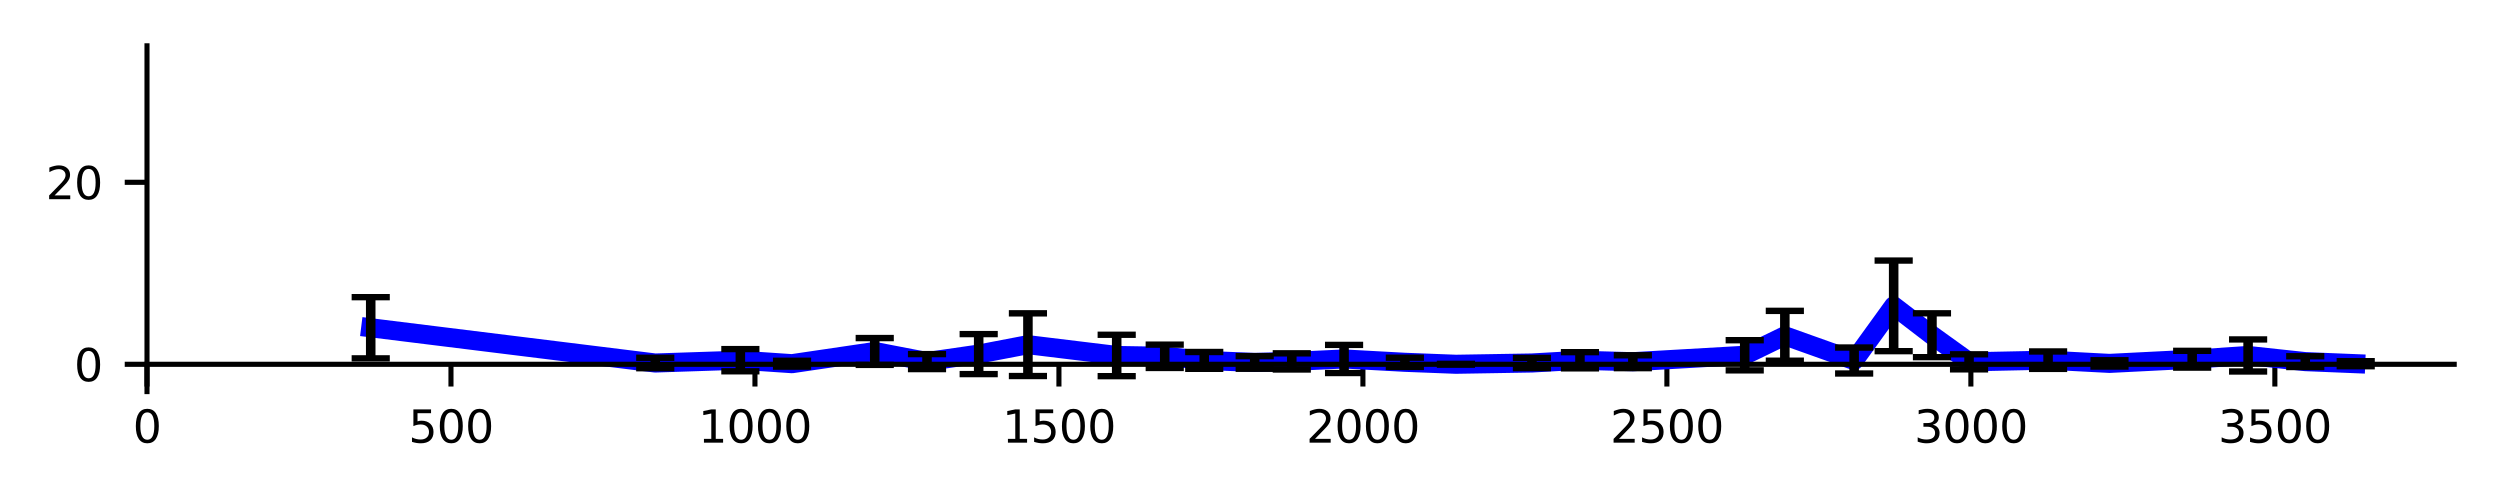 <?xml version="1.0" encoding="utf-8" standalone="no"?>
<!DOCTYPE svg PUBLIC "-//W3C//DTD SVG 1.1//EN"
  "http://www.w3.org/Graphics/SVG/1.1/DTD/svg11.dtd">
<svg xmlns:xlink="http://www.w3.org/1999/xlink" width="393.007pt" height="78.243pt" viewBox="0 0 393.007 78.243" xmlns="http://www.w3.org/2000/svg" version="1.1">
 <defs>
  <style type="text/css">*{stroke-linejoin: round; stroke-linecap: butt}</style>
 </defs>
 <g id="figure_1">
  <g id="patch_1">
   <path d="M 0 78.243 
L 393.007 78.243 
L 393.007 0 
L 0 0 
z
" style="fill: #ffffff"/>
  </g>
  <g id="axes_1">
   <g id="patch_2">
    <path d="M 23.108 61.56 
L 385.808 61.56 
L 385.808 7.2 
L 23.108 7.2 
z
" style="fill: #ffffff"/>
   </g>
   <g id="matplotlib.axis_1">
    <g id="xtick_1">
     <g id="line2d_1">
      <defs>
       <path id="mfcf6376e8f" d="M 0 0 
L 0 3.5 
" style="stroke: #000000; stroke-width: 0.8"/>
      </defs>
      <g>
       <use xlink:href="#mfcf6376e8f" x="23.108" y="57.268" style="stroke: #000000; stroke-width: 0.8"/>
      </g>
     </g>
     <g id="text_1">
      <!-- 0 -->
      <g transform="translate(20.881 69.587)scale(0.07 -0.07)">
       <defs>
        <path id="DejaVuSans-30" d="M 2034 4250 
Q 1547 4250 1301 3770 
Q 1056 3291 1056 2328 
Q 1056 1369 1301 889 
Q 1547 409 2034 409 
Q 2525 409 2770 889 
Q 3016 1369 3016 2328 
Q 3016 3291 2770 3770 
Q 2525 4250 2034 4250 
z
M 2034 4750 
Q 2819 4750 3233 4129 
Q 3647 3509 3647 2328 
Q 3647 1150 3233 529 
Q 2819 -91 2034 -91 
Q 1250 -91 836 529 
Q 422 1150 422 2328 
Q 422 3509 836 4129 
Q 1250 4750 2034 4750 
z
" transform="scale(0.016)"/>
       </defs>
       <use xlink:href="#DejaVuSans-30"/>
      </g>
     </g>
    </g>
    <g id="xtick_2">
     <g id="line2d_2">
      <g>
       <use xlink:href="#mfcf6376e8f" x="70.894" y="57.268" style="stroke: #000000; stroke-width: 0.8"/>
      </g>
     </g>
     <g id="text_2">
      <!-- 500 -->
      <g transform="translate(64.213 69.587)scale(0.07 -0.07)">
       <defs>
        <path id="DejaVuSans-35" d="M 691 4666 
L 3169 4666 
L 3169 4134 
L 1269 4134 
L 1269 2991 
Q 1406 3038 1543 3061 
Q 1681 3084 1819 3084 
Q 2600 3084 3056 2656 
Q 3513 2228 3513 1497 
Q 3513 744 3044 326 
Q 2575 -91 1722 -91 
Q 1428 -91 1123 -41 
Q 819 9 494 109 
L 494 744 
Q 775 591 1075 516 
Q 1375 441 1709 441 
Q 2250 441 2565 725 
Q 2881 1009 2881 1497 
Q 2881 1984 2565 2268 
Q 2250 2553 1709 2553 
Q 1456 2553 1204 2497 
Q 953 2441 691 2322 
L 691 4666 
z
" transform="scale(0.016)"/>
       </defs>
       <use xlink:href="#DejaVuSans-35"/>
       <use xlink:href="#DejaVuSans-30" x="63.623"/>
       <use xlink:href="#DejaVuSans-30" x="127.246"/>
      </g>
     </g>
    </g>
    <g id="xtick_3">
     <g id="line2d_3">
      <g>
       <use xlink:href="#mfcf6376e8f" x="118.681" y="57.268" style="stroke: #000000; stroke-width: 0.8"/>
      </g>
     </g>
     <g id="text_3">
      <!-- 1000 -->
      <g transform="translate(109.773 69.587)scale(0.07 -0.07)">
       <defs>
        <path id="DejaVuSans-31" d="M 794 531 
L 1825 531 
L 1825 4091 
L 703 3866 
L 703 4441 
L 1819 4666 
L 2450 4666 
L 2450 531 
L 3481 531 
L 3481 0 
L 794 0 
L 794 531 
z
" transform="scale(0.016)"/>
       </defs>
       <use xlink:href="#DejaVuSans-31"/>
       <use xlink:href="#DejaVuSans-30" x="63.623"/>
       <use xlink:href="#DejaVuSans-30" x="127.246"/>
       <use xlink:href="#DejaVuSans-30" x="190.869"/>
      </g>
     </g>
    </g>
    <g id="xtick_4">
     <g id="line2d_4">
      <g>
       <use xlink:href="#mfcf6376e8f" x="166.467" y="57.268" style="stroke: #000000; stroke-width: 0.8"/>
      </g>
     </g>
     <g id="text_4">
      <!-- 1500 -->
      <g transform="translate(157.56 69.587)scale(0.07 -0.07)">
       <use xlink:href="#DejaVuSans-31"/>
       <use xlink:href="#DejaVuSans-35" x="63.623"/>
       <use xlink:href="#DejaVuSans-30" x="127.246"/>
       <use xlink:href="#DejaVuSans-30" x="190.869"/>
      </g>
     </g>
    </g>
    <g id="xtick_5">
     <g id="line2d_5">
      <g>
       <use xlink:href="#mfcf6376e8f" x="214.254" y="57.268" style="stroke: #000000; stroke-width: 0.8"/>
      </g>
     </g>
     <g id="text_5">
      <!-- 2000 -->
      <g transform="translate(205.346 69.587)scale(0.07 -0.07)">
       <defs>
        <path id="DejaVuSans-32" d="M 1228 531 
L 3431 531 
L 3431 0 
L 469 0 
L 469 531 
Q 828 903 1448 1529 
Q 2069 2156 2228 2338 
Q 2531 2678 2651 2914 
Q 2772 3150 2772 3378 
Q 2772 3750 2511 3984 
Q 2250 4219 1831 4219 
Q 1534 4219 1204 4116 
Q 875 4013 500 3803 
L 500 4441 
Q 881 4594 1212 4672 
Q 1544 4750 1819 4750 
Q 2544 4750 2975 4387 
Q 3406 4025 3406 3419 
Q 3406 3131 3298 2873 
Q 3191 2616 2906 2266 
Q 2828 2175 2409 1742 
Q 1991 1309 1228 531 
z
" transform="scale(0.016)"/>
       </defs>
       <use xlink:href="#DejaVuSans-32"/>
       <use xlink:href="#DejaVuSans-30" x="63.623"/>
       <use xlink:href="#DejaVuSans-30" x="127.246"/>
       <use xlink:href="#DejaVuSans-30" x="190.869"/>
      </g>
     </g>
    </g>
    <g id="xtick_6">
     <g id="line2d_6">
      <g>
       <use xlink:href="#mfcf6376e8f" x="262.04" y="57.268" style="stroke: #000000; stroke-width: 0.8"/>
      </g>
     </g>
     <g id="text_6">
      <!-- 2500 -->
      <g transform="translate(253.133 69.587)scale(0.07 -0.07)">
       <use xlink:href="#DejaVuSans-32"/>
       <use xlink:href="#DejaVuSans-35" x="63.623"/>
       <use xlink:href="#DejaVuSans-30" x="127.246"/>
       <use xlink:href="#DejaVuSans-30" x="190.869"/>
      </g>
     </g>
    </g>
    <g id="xtick_7">
     <g id="line2d_7">
      <g>
       <use xlink:href="#mfcf6376e8f" x="309.827" y="57.268" style="stroke: #000000; stroke-width: 0.8"/>
      </g>
     </g>
     <g id="text_7">
      <!-- 3000 -->
      <g transform="translate(300.919 69.587)scale(0.07 -0.07)">
       <defs>
        <path id="DejaVuSans-33" d="M 2597 2516 
Q 3050 2419 3304 2112 
Q 3559 1806 3559 1356 
Q 3559 666 3084 287 
Q 2609 -91 1734 -91 
Q 1441 -91 1130 -33 
Q 819 25 488 141 
L 488 750 
Q 750 597 1062 519 
Q 1375 441 1716 441 
Q 2309 441 2620 675 
Q 2931 909 2931 1356 
Q 2931 1769 2642 2001 
Q 2353 2234 1838 2234 
L 1294 2234 
L 1294 2753 
L 1863 2753 
Q 2328 2753 2575 2939 
Q 2822 3125 2822 3475 
Q 2822 3834 2567 4026 
Q 2313 4219 1838 4219 
Q 1578 4219 1281 4162 
Q 984 4106 628 3988 
L 628 4550 
Q 988 4650 1302 4700 
Q 1616 4750 1894 4750 
Q 2613 4750 3031 4423 
Q 3450 4097 3450 3541 
Q 3450 3153 3228 2886 
Q 3006 2619 2597 2516 
z
" transform="scale(0.016)"/>
       </defs>
       <use xlink:href="#DejaVuSans-33"/>
       <use xlink:href="#DejaVuSans-30" x="63.623"/>
       <use xlink:href="#DejaVuSans-30" x="127.246"/>
       <use xlink:href="#DejaVuSans-30" x="190.869"/>
      </g>
     </g>
    </g>
    <g id="xtick_8">
     <g id="line2d_8">
      <g>
       <use xlink:href="#mfcf6376e8f" x="357.613" y="57.268" style="stroke: #000000; stroke-width: 0.8"/>
      </g>
     </g>
     <g id="text_8">
      <!-- 3500 -->
      <g transform="translate(348.706 69.587)scale(0.07 -0.07)">
       <use xlink:href="#DejaVuSans-33"/>
       <use xlink:href="#DejaVuSans-35" x="63.623"/>
       <use xlink:href="#DejaVuSans-30" x="127.246"/>
       <use xlink:href="#DejaVuSans-30" x="190.869"/>
      </g>
     </g>
    </g>
   </g>
   <g id="matplotlib.axis_2">
    <g id="ytick_1">
     <g id="line2d_9">
      <defs>
       <path id="mf6a5fda276" d="M 0 0 
L -3.5 0 
" style="stroke: #000000; stroke-width: 0.8"/>
      </defs>
      <g>
       <use xlink:href="#mf6a5fda276" x="23.108" y="57.268" style="stroke: #000000; stroke-width: 0.8"/>
      </g>
     </g>
     <g id="text_9">
      <!-- 0 -->
      <g transform="translate(11.654 59.928)scale(0.07 -0.07)">
       <use xlink:href="#DejaVuSans-30"/>
      </g>
     </g>
    </g>
    <g id="ytick_2">
     <g id="line2d_10">
      <g>
       <use xlink:href="#mf6a5fda276" x="23.108" y="28.658" style="stroke: #000000; stroke-width: 0.8"/>
      </g>
     </g>
     <g id="text_10">
      <!-- 20 -->
      <g transform="translate(7.2 31.317)scale(0.07 -0.07)">
       <use xlink:href="#DejaVuSans-32"/>
       <use xlink:href="#DejaVuSans-30" x="63.623"/>
      </g>
     </g>
    </g>
   </g>
   <g id="line2d_11">
    <path d="M 58.278 51.526 
L 103.007 57.066 
L 116.387 56.622 
L 124.511 57.171 
L 137.509 55.255 
L 145.728 56.842 
L 153.852 55.664 
L 161.593 54.183 
L 175.547 55.881 
L 183.097 56.011 
L 189.309 56.657 
L 197.242 56.976 
L 203.072 56.817 
L 211.291 56.43 
L 220.848 56.954 
L 228.876 57.264 
L 240.823 57.063 
L 248.373 56.634 
L 256.688 56.862 
L 274.274 55.852 
L 280.581 52.79 
L 291.477 56.675 
L 297.689 48.082 
L 303.71 52.698 
L 309.54 56.883 
L 321.965 56.619 
L 331.618 57.126 
L 344.615 56.472 
L 353.408 55.882 
L 362.392 56.847 
L 370.325 57.172 
" clip-path="url(#p36b8eb128d)" style="fill: none; stroke: #0000ff; stroke-width: 3; stroke-linecap: square"/>
   </g>
   <g id="LineCollection_1">
    <path d="M 58.278 56.334 
L 58.278 46.718 
" clip-path="url(#p36b8eb128d)" style="fill: none; stroke: #000000; stroke-width: 1.5"/>
    <path d="M 103.007 57.888 
L 103.007 56.244 
" clip-path="url(#p36b8eb128d)" style="fill: none; stroke: #000000; stroke-width: 1.5"/>
    <path d="M 116.387 58.367 
L 116.387 54.877 
" clip-path="url(#p36b8eb128d)" style="fill: none; stroke: #000000; stroke-width: 1.5"/>
    <path d="M 124.511 57.63 
L 124.511 56.711 
" clip-path="url(#p36b8eb128d)" style="fill: none; stroke: #000000; stroke-width: 1.5"/>
    <path d="M 137.509 57.365 
L 137.509 53.144 
" clip-path="url(#p36b8eb128d)" style="fill: none; stroke: #000000; stroke-width: 1.5"/>
    <path d="M 145.728 58.02 
L 145.728 55.664 
" clip-path="url(#p36b8eb128d)" style="fill: none; stroke: #000000; stroke-width: 1.5"/>
    <path d="M 153.852 58.807 
L 153.852 52.522 
" clip-path="url(#p36b8eb128d)" style="fill: none; stroke: #000000; stroke-width: 1.5"/>
    <path d="M 161.593 59.111 
L 161.593 49.256 
" clip-path="url(#p36b8eb128d)" style="fill: none; stroke: #000000; stroke-width: 1.5"/>
    <path d="M 175.547 59.133 
L 175.547 52.629 
" clip-path="url(#p36b8eb128d)" style="fill: none; stroke: #000000; stroke-width: 1.5"/>
    <path d="M 183.097 57.843 
L 183.097 54.178 
" clip-path="url(#p36b8eb128d)" style="fill: none; stroke: #000000; stroke-width: 1.5"/>
    <path d="M 189.309 57.976 
L 189.309 55.337 
" clip-path="url(#p36b8eb128d)" style="fill: none; stroke: #000000; stroke-width: 1.5"/>
    <path d="M 197.242 57.97 
L 197.242 55.983 
" clip-path="url(#p36b8eb128d)" style="fill: none; stroke: #000000; stroke-width: 1.5"/>
    <path d="M 203.072 58.087 
L 203.072 55.546 
" clip-path="url(#p36b8eb128d)" style="fill: none; stroke: #000000; stroke-width: 1.5"/>
    <path d="M 211.291 58.643 
L 211.291 54.217 
" clip-path="url(#p36b8eb128d)" style="fill: none; stroke: #000000; stroke-width: 1.5"/>
    <path d="M 220.848 57.676 
L 220.848 56.231 
" clip-path="url(#p36b8eb128d)" style="fill: none; stroke: #000000; stroke-width: 1.5"/>
    <path d="M 228.876 57.333 
L 228.876 57.195 
" clip-path="url(#p36b8eb128d)" style="fill: none; stroke: #000000; stroke-width: 1.5"/>
    <path d="M 240.823 57.863 
L 240.823 56.263 
" clip-path="url(#p36b8eb128d)" style="fill: none; stroke: #000000; stroke-width: 1.5"/>
    <path d="M 248.373 57.906 
L 248.373 55.363 
" clip-path="url(#p36b8eb128d)" style="fill: none; stroke: #000000; stroke-width: 1.5"/>
    <path d="M 256.688 57.874 
L 256.688 55.849 
" clip-path="url(#p36b8eb128d)" style="fill: none; stroke: #000000; stroke-width: 1.5"/>
    <path d="M 274.274 58.223 
L 274.274 53.48 
" clip-path="url(#p36b8eb128d)" style="fill: none; stroke: #000000; stroke-width: 1.5"/>
    <path d="M 280.581 56.708 
L 280.581 48.871 
" clip-path="url(#p36b8eb128d)" style="fill: none; stroke: #000000; stroke-width: 1.5"/>
    <path d="M 291.477 58.718 
L 291.477 54.633 
" clip-path="url(#p36b8eb128d)" style="fill: none; stroke: #000000; stroke-width: 1.5"/>
    <path d="M 297.689 55.202 
L 297.689 40.963 
" clip-path="url(#p36b8eb128d)" style="fill: none; stroke: #000000; stroke-width: 1.5"/>
    <path d="M 303.71 56.146 
L 303.71 49.25 
" clip-path="url(#p36b8eb128d)" style="fill: none; stroke: #000000; stroke-width: 1.5"/>
    <path d="M 309.54 58.066 
L 309.54 55.699 
" clip-path="url(#p36b8eb128d)" style="fill: none; stroke: #000000; stroke-width: 1.5"/>
    <path d="M 321.965 57.987 
L 321.965 55.25 
" clip-path="url(#p36b8eb128d)" style="fill: none; stroke: #000000; stroke-width: 1.5"/>
    <path d="M 331.618 57.622 
L 331.618 56.631 
" clip-path="url(#p36b8eb128d)" style="fill: none; stroke: #000000; stroke-width: 1.5"/>
    <path d="M 344.615 57.793 
L 344.615 55.15 
" clip-path="url(#p36b8eb128d)" style="fill: none; stroke: #000000; stroke-width: 1.5"/>
    <path d="M 353.408 58.4 
L 353.408 53.363 
" clip-path="url(#p36b8eb128d)" style="fill: none; stroke: #000000; stroke-width: 1.5"/>
    <path d="M 362.392 57.693 
L 362.392 56.001 
" clip-path="url(#p36b8eb128d)" style="fill: none; stroke: #000000; stroke-width: 1.5"/>
    <path d="M 370.325 57.569 
L 370.325 56.775 
" clip-path="url(#p36b8eb128d)" style="fill: none; stroke: #000000; stroke-width: 1.5"/>
   </g>
   <g id="line2d_12">
    <defs>
     <path id="me418bfcf5e" d="M 3 0 
L -3 -0 
" style="stroke: #000000"/>
    </defs>
    <g clip-path="url(#p36b8eb128d)">
     <use xlink:href="#me418bfcf5e" x="58.278" y="56.334" style="stroke: #000000"/>
     <use xlink:href="#me418bfcf5e" x="103.007" y="57.888" style="stroke: #000000"/>
     <use xlink:href="#me418bfcf5e" x="116.387" y="58.367" style="stroke: #000000"/>
     <use xlink:href="#me418bfcf5e" x="124.511" y="57.63" style="stroke: #000000"/>
     <use xlink:href="#me418bfcf5e" x="137.509" y="57.365" style="stroke: #000000"/>
     <use xlink:href="#me418bfcf5e" x="145.728" y="58.02" style="stroke: #000000"/>
     <use xlink:href="#me418bfcf5e" x="153.852" y="58.807" style="stroke: #000000"/>
     <use xlink:href="#me418bfcf5e" x="161.593" y="59.111" style="stroke: #000000"/>
     <use xlink:href="#me418bfcf5e" x="175.547" y="59.133" style="stroke: #000000"/>
     <use xlink:href="#me418bfcf5e" x="183.097" y="57.843" style="stroke: #000000"/>
     <use xlink:href="#me418bfcf5e" x="189.309" y="57.976" style="stroke: #000000"/>
     <use xlink:href="#me418bfcf5e" x="197.242" y="57.97" style="stroke: #000000"/>
     <use xlink:href="#me418bfcf5e" x="203.072" y="58.087" style="stroke: #000000"/>
     <use xlink:href="#me418bfcf5e" x="211.291" y="58.643" style="stroke: #000000"/>
     <use xlink:href="#me418bfcf5e" x="220.848" y="57.676" style="stroke: #000000"/>
     <use xlink:href="#me418bfcf5e" x="228.876" y="57.333" style="stroke: #000000"/>
     <use xlink:href="#me418bfcf5e" x="240.823" y="57.863" style="stroke: #000000"/>
     <use xlink:href="#me418bfcf5e" x="248.373" y="57.906" style="stroke: #000000"/>
     <use xlink:href="#me418bfcf5e" x="256.688" y="57.874" style="stroke: #000000"/>
     <use xlink:href="#me418bfcf5e" x="274.274" y="58.223" style="stroke: #000000"/>
     <use xlink:href="#me418bfcf5e" x="280.581" y="56.708" style="stroke: #000000"/>
     <use xlink:href="#me418bfcf5e" x="291.477" y="58.718" style="stroke: #000000"/>
     <use xlink:href="#me418bfcf5e" x="297.689" y="55.202" style="stroke: #000000"/>
     <use xlink:href="#me418bfcf5e" x="303.71" y="56.146" style="stroke: #000000"/>
     <use xlink:href="#me418bfcf5e" x="309.54" y="58.066" style="stroke: #000000"/>
     <use xlink:href="#me418bfcf5e" x="321.965" y="57.987" style="stroke: #000000"/>
     <use xlink:href="#me418bfcf5e" x="331.618" y="57.622" style="stroke: #000000"/>
     <use xlink:href="#me418bfcf5e" x="344.615" y="57.793" style="stroke: #000000"/>
     <use xlink:href="#me418bfcf5e" x="353.408" y="58.4" style="stroke: #000000"/>
     <use xlink:href="#me418bfcf5e" x="362.392" y="57.693" style="stroke: #000000"/>
     <use xlink:href="#me418bfcf5e" x="370.325" y="57.569" style="stroke: #000000"/>
    </g>
   </g>
   <g id="line2d_13">
    <g clip-path="url(#p36b8eb128d)">
     <use xlink:href="#me418bfcf5e" x="58.278" y="46.718" style="stroke: #000000"/>
     <use xlink:href="#me418bfcf5e" x="103.007" y="56.244" style="stroke: #000000"/>
     <use xlink:href="#me418bfcf5e" x="116.387" y="54.877" style="stroke: #000000"/>
     <use xlink:href="#me418bfcf5e" x="124.511" y="56.711" style="stroke: #000000"/>
     <use xlink:href="#me418bfcf5e" x="137.509" y="53.144" style="stroke: #000000"/>
     <use xlink:href="#me418bfcf5e" x="145.728" y="55.664" style="stroke: #000000"/>
     <use xlink:href="#me418bfcf5e" x="153.852" y="52.522" style="stroke: #000000"/>
     <use xlink:href="#me418bfcf5e" x="161.593" y="49.256" style="stroke: #000000"/>
     <use xlink:href="#me418bfcf5e" x="175.547" y="52.629" style="stroke: #000000"/>
     <use xlink:href="#me418bfcf5e" x="183.097" y="54.178" style="stroke: #000000"/>
     <use xlink:href="#me418bfcf5e" x="189.309" y="55.337" style="stroke: #000000"/>
     <use xlink:href="#me418bfcf5e" x="197.242" y="55.983" style="stroke: #000000"/>
     <use xlink:href="#me418bfcf5e" x="203.072" y="55.546" style="stroke: #000000"/>
     <use xlink:href="#me418bfcf5e" x="211.291" y="54.217" style="stroke: #000000"/>
     <use xlink:href="#me418bfcf5e" x="220.848" y="56.231" style="stroke: #000000"/>
     <use xlink:href="#me418bfcf5e" x="228.876" y="57.195" style="stroke: #000000"/>
     <use xlink:href="#me418bfcf5e" x="240.823" y="56.263" style="stroke: #000000"/>
     <use xlink:href="#me418bfcf5e" x="248.373" y="55.363" style="stroke: #000000"/>
     <use xlink:href="#me418bfcf5e" x="256.688" y="55.849" style="stroke: #000000"/>
     <use xlink:href="#me418bfcf5e" x="274.274" y="53.48" style="stroke: #000000"/>
     <use xlink:href="#me418bfcf5e" x="280.581" y="48.871" style="stroke: #000000"/>
     <use xlink:href="#me418bfcf5e" x="291.477" y="54.633" style="stroke: #000000"/>
     <use xlink:href="#me418bfcf5e" x="297.689" y="40.963" style="stroke: #000000"/>
     <use xlink:href="#me418bfcf5e" x="303.71" y="49.25" style="stroke: #000000"/>
     <use xlink:href="#me418bfcf5e" x="309.54" y="55.699" style="stroke: #000000"/>
     <use xlink:href="#me418bfcf5e" x="321.965" y="55.25" style="stroke: #000000"/>
     <use xlink:href="#me418bfcf5e" x="331.618" y="56.631" style="stroke: #000000"/>
     <use xlink:href="#me418bfcf5e" x="344.615" y="55.15" style="stroke: #000000"/>
     <use xlink:href="#me418bfcf5e" x="353.408" y="53.363" style="stroke: #000000"/>
     <use xlink:href="#me418bfcf5e" x="362.392" y="56.001" style="stroke: #000000"/>
     <use xlink:href="#me418bfcf5e" x="370.325" y="56.775" style="stroke: #000000"/>
    </g>
   </g>
   <g id="line2d_14"/>
   <g id="patch_3">
    <path d="M 23.108 61.56 
L 23.108 7.2 
" style="fill: none; stroke: #000000; stroke-width: 0.8; stroke-linejoin: miter; stroke-linecap: square"/>
   </g>
   <g id="patch_4">
    <path d="M 23.108 57.268 
L 385.808 57.268 
" style="fill: none; stroke: #000000; stroke-width: 0.8; stroke-linejoin: miter; stroke-linecap: square"/>
   </g>
  </g>
 </g>
 <defs>
  <clipPath id="p36b8eb128d">
   <rect x="23.108" y="7.2" width="362.7" height="54.36"/>
  </clipPath>
 </defs>
</svg>

